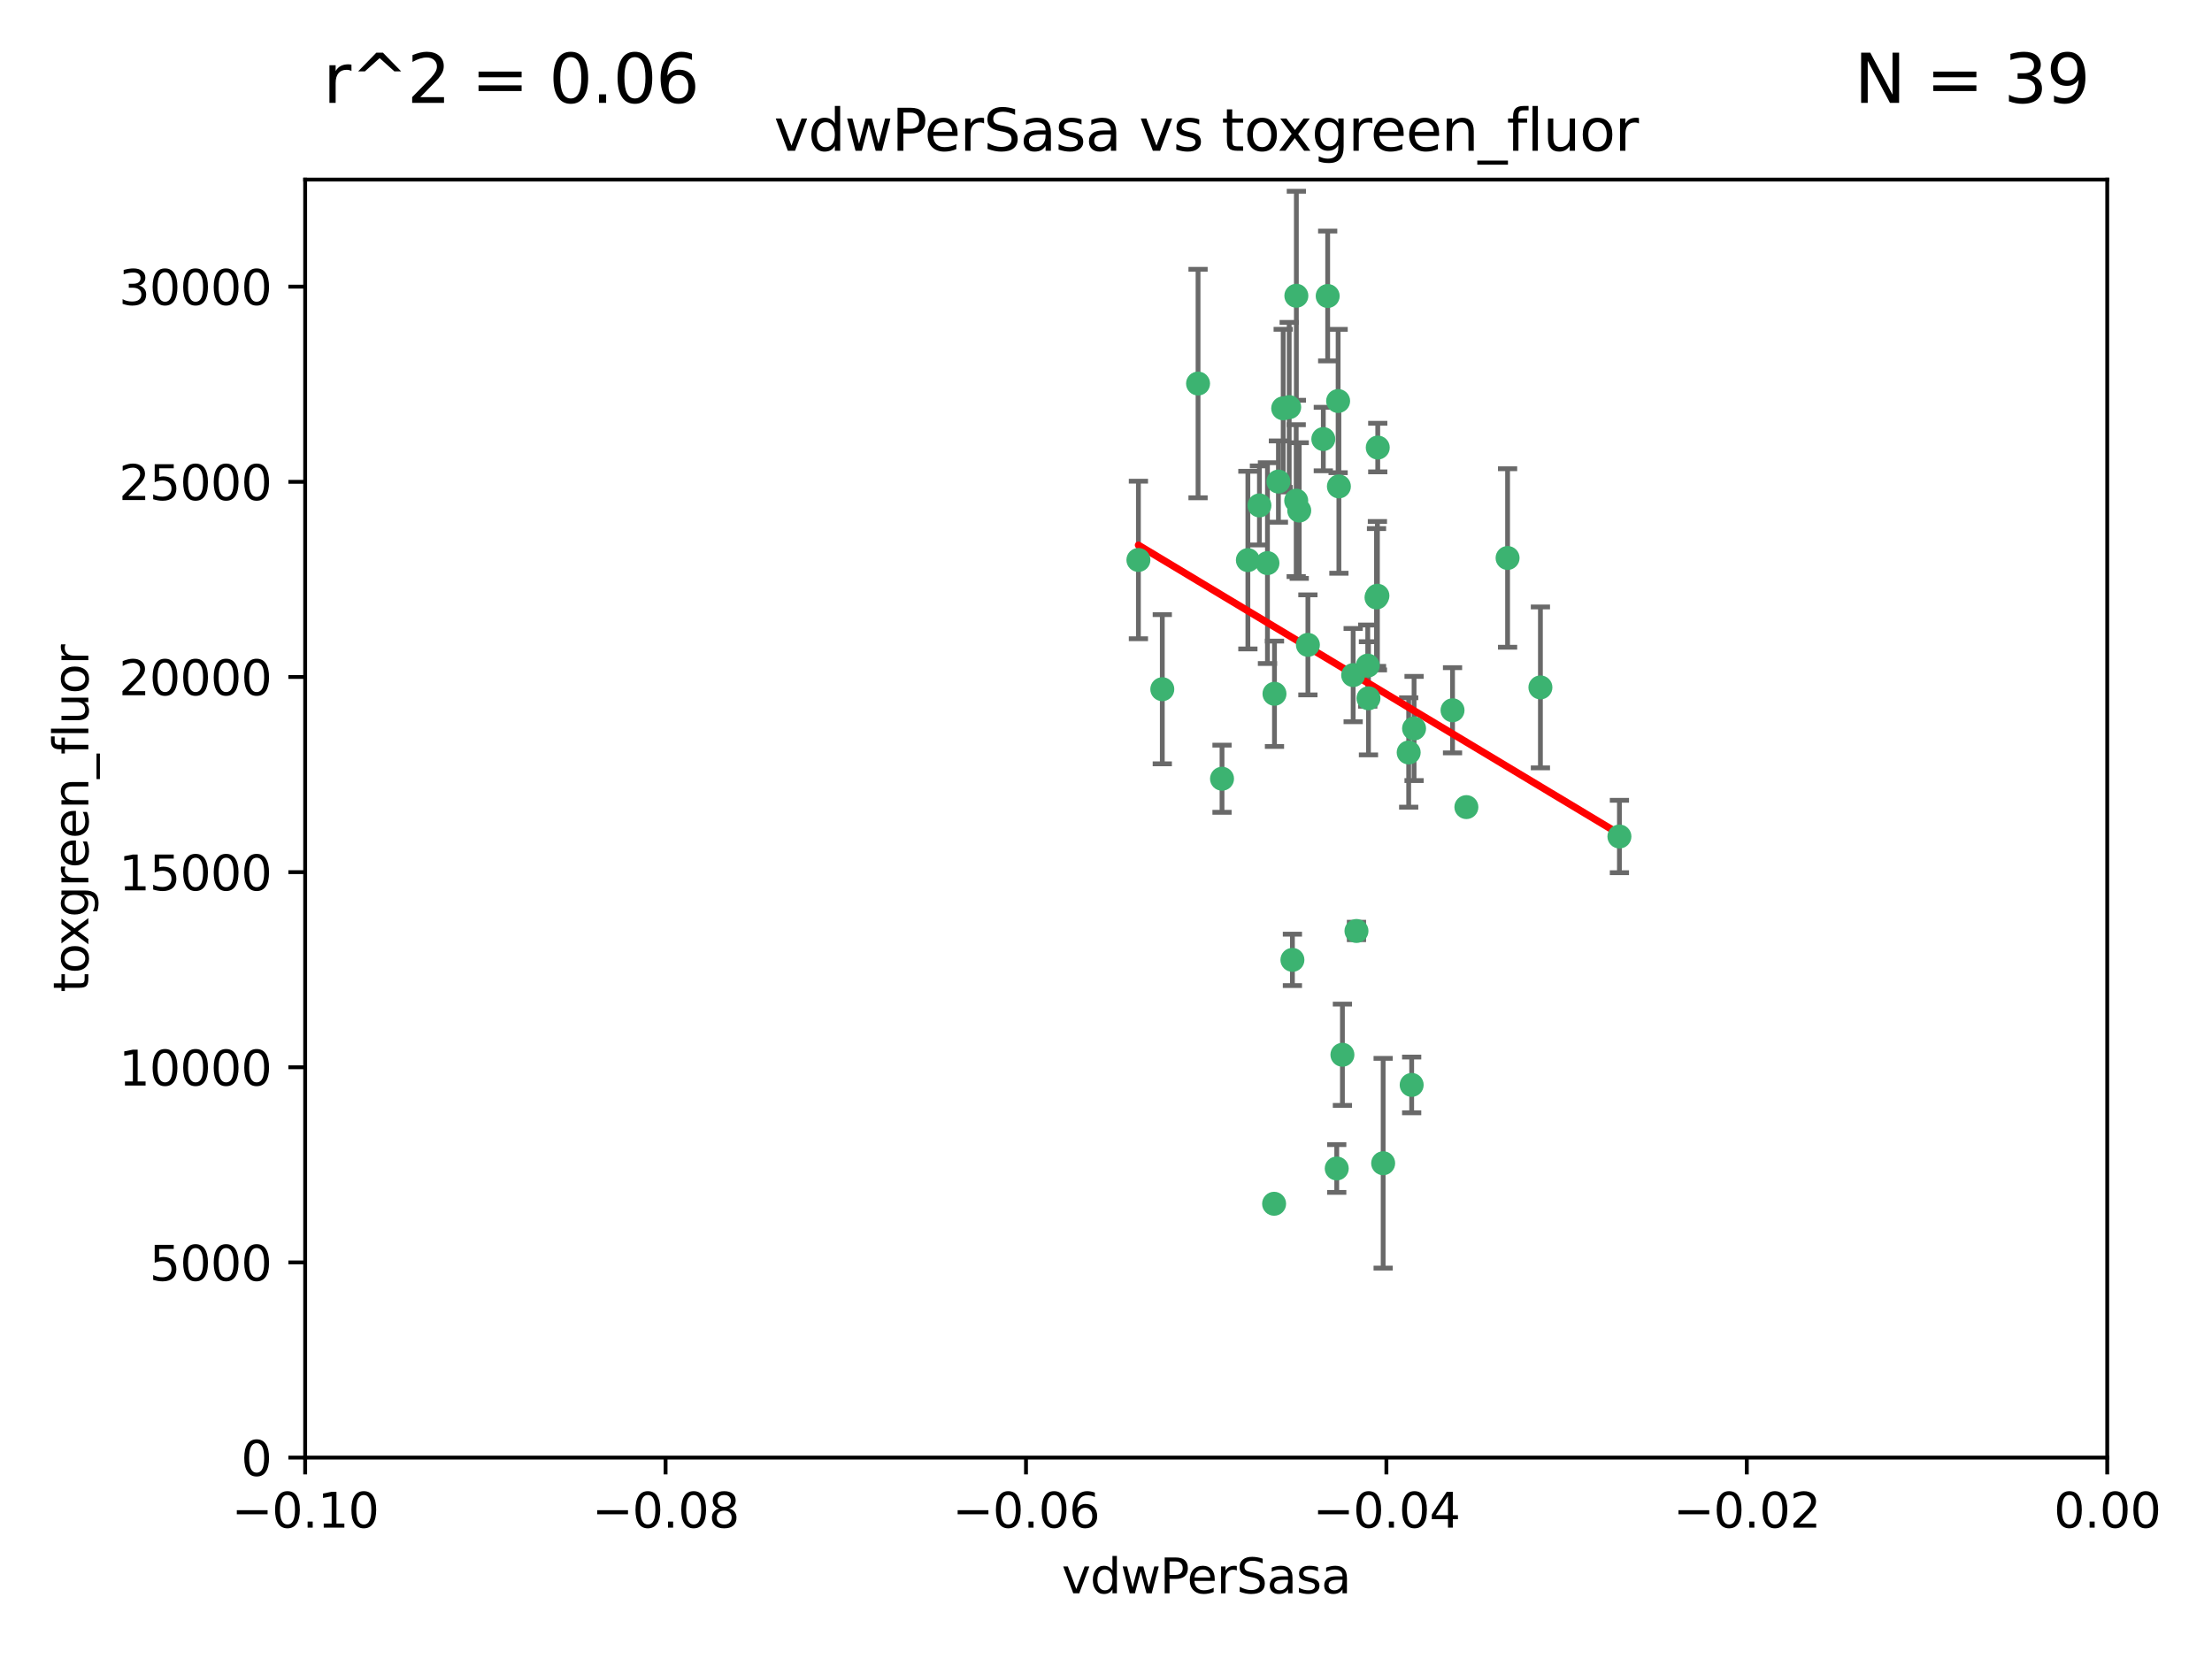 <?xml version="1.0" encoding="utf-8" standalone="no"?>
<!DOCTYPE svg PUBLIC "-//W3C//DTD SVG 1.1//EN"
  "http://www.w3.org/Graphics/SVG/1.1/DTD/svg11.dtd">
<svg xmlns:xlink="http://www.w3.org/1999/xlink" width="460.8pt" height="345.6pt" viewBox="0 0 460.8 345.6" xmlns="http://www.w3.org/2000/svg" version="1.1">
 <defs>
  <style type="text/css">*{stroke-linejoin: round; stroke-linecap: butt}</style>
 </defs>
 <g id="figure_1">
  <g id="patch_1">
   <path d="M 0 345.6 
L 460.8 345.6 
L 460.8 0 
L 0 0 
z
" style="fill: #ffffff"/>
  </g>
  <g id="axes_1">
   <g id="patch_2">
    <path d="M 63.571 303.64 
L 438.975 303.64 
L 438.975 37.411 
L 63.571 37.411 
z
" style="fill: #ffffff"/>
   </g>
   <g id="PathCollection_1">
    <defs>
     <path id="m73b6fcb8bd" d="M 0 1.118 
C 0.297 1.118 0.581 1 0.791 0.791 
C 1 0.581 1.118 0.297 1.118 0 
C 1.118 -0.297 1 -0.581 0.791 -0.791 
C 0.581 -1 0.297 -1.118 0 -1.118 
C -0.297 -1.118 -0.581 -1 -0.791 -0.791 
C -1 -0.581 -1.118 -0.297 -1.118 0 
C -1.118 0.297 -1 0.581 -0.791 0.791 
C -0.581 1 -0.297 1.118 0 1.118 
z
" style="stroke: #3cb371"/>
    </defs>
    <g clip-path="url(#p36e26051fa)">
     <use xlink:href="#m73b6fcb8bd" x="266.318" y="100.319" style="fill: #3cb371; stroke: #3cb371"/>
     <use xlink:href="#m73b6fcb8bd" x="270.055" y="61.614" style="fill: #3cb371; stroke: #3cb371"/>
     <use xlink:href="#m73b6fcb8bd" x="286.941" y="124.1" style="fill: #3cb371; stroke: #3cb371"/>
     <use xlink:href="#m73b6fcb8bd" x="270.654" y="106.358" style="fill: #3cb371; stroke: #3cb371"/>
     <use xlink:href="#m73b6fcb8bd" x="249.576" y="79.9" style="fill: #3cb371; stroke: #3cb371"/>
     <use xlink:href="#m73b6fcb8bd" x="267.313" y="85.062" style="fill: #3cb371; stroke: #3cb371"/>
     <use xlink:href="#m73b6fcb8bd" x="281.888" y="140.634" style="fill: #3cb371; stroke: #3cb371"/>
     <use xlink:href="#m73b6fcb8bd" x="264.035" y="117.306" style="fill: #3cb371; stroke: #3cb371"/>
     <use xlink:href="#m73b6fcb8bd" x="262.362" y="105.288" style="fill: #3cb371; stroke: #3cb371"/>
     <use xlink:href="#m73b6fcb8bd" x="278.917" y="101.33" style="fill: #3cb371; stroke: #3cb371"/>
     <use xlink:href="#m73b6fcb8bd" x="242.128" y="143.574" style="fill: #3cb371; stroke: #3cb371"/>
     <use xlink:href="#m73b6fcb8bd" x="268.562" y="84.817" style="fill: #3cb371; stroke: #3cb371"/>
     <use xlink:href="#m73b6fcb8bd" x="259.956" y="116.682" style="fill: #3cb371; stroke: #3cb371"/>
     <use xlink:href="#m73b6fcb8bd" x="275.671" y="91.463" style="fill: #3cb371; stroke: #3cb371"/>
     <use xlink:href="#m73b6fcb8bd" x="278.755" y="83.54" style="fill: #3cb371; stroke: #3cb371"/>
     <use xlink:href="#m73b6fcb8bd" x="302.589" y="147.962" style="fill: #3cb371; stroke: #3cb371"/>
     <use xlink:href="#m73b6fcb8bd" x="288.137" y="242.324" style="fill: #3cb371; stroke: #3cb371"/>
     <use xlink:href="#m73b6fcb8bd" x="287.011" y="93.237" style="fill: #3cb371; stroke: #3cb371"/>
     <use xlink:href="#m73b6fcb8bd" x="237.152" y="116.65" style="fill: #3cb371; stroke: #3cb371"/>
     <use xlink:href="#m73b6fcb8bd" x="276.581" y="61.664" style="fill: #3cb371; stroke: #3cb371"/>
     <use xlink:href="#m73b6fcb8bd" x="265.497" y="144.527" style="fill: #3cb371; stroke: #3cb371"/>
     <use xlink:href="#m73b6fcb8bd" x="269.235" y="199.958" style="fill: #3cb371; stroke: #3cb371"/>
     <use xlink:href="#m73b6fcb8bd" x="272.46" y="134.337" style="fill: #3cb371; stroke: #3cb371"/>
     <use xlink:href="#m73b6fcb8bd" x="270.023" y="104.293" style="fill: #3cb371; stroke: #3cb371"/>
     <use xlink:href="#m73b6fcb8bd" x="293.454" y="156.754" style="fill: #3cb371; stroke: #3cb371"/>
     <use xlink:href="#m73b6fcb8bd" x="284.928" y="138.657" style="fill: #3cb371; stroke: #3cb371"/>
     <use xlink:href="#m73b6fcb8bd" x="286.752" y="124.464" style="fill: #3cb371; stroke: #3cb371"/>
     <use xlink:href="#m73b6fcb8bd" x="265.419" y="250.767" style="fill: #3cb371; stroke: #3cb371"/>
     <use xlink:href="#m73b6fcb8bd" x="337.354" y="174.261" style="fill: #3cb371; stroke: #3cb371"/>
     <use xlink:href="#m73b6fcb8bd" x="254.569" y="162.223" style="fill: #3cb371; stroke: #3cb371"/>
     <use xlink:href="#m73b6fcb8bd" x="294.077" y="226.007" style="fill: #3cb371; stroke: #3cb371"/>
     <use xlink:href="#m73b6fcb8bd" x="282.577" y="193.94" style="fill: #3cb371; stroke: #3cb371"/>
     <use xlink:href="#m73b6fcb8bd" x="285.076" y="145.468" style="fill: #3cb371; stroke: #3cb371"/>
     <use xlink:href="#m73b6fcb8bd" x="305.473" y="168.134" style="fill: #3cb371; stroke: #3cb371"/>
     <use xlink:href="#m73b6fcb8bd" x="279.65" y="219.726" style="fill: #3cb371; stroke: #3cb371"/>
     <use xlink:href="#m73b6fcb8bd" x="320.897" y="143.2" style="fill: #3cb371; stroke: #3cb371"/>
     <use xlink:href="#m73b6fcb8bd" x="314.057" y="116.24" style="fill: #3cb371; stroke: #3cb371"/>
     <use xlink:href="#m73b6fcb8bd" x="278.467" y="243.416" style="fill: #3cb371; stroke: #3cb371"/>
     <use xlink:href="#m73b6fcb8bd" x="294.577" y="151.755" style="fill: #3cb371; stroke: #3cb371"/>
    </g>
   </g>
   <g id="matplotlib.axis_1">
    <g id="xtick_1">
     <g id="line2d_1">
      <defs>
       <path id="m05fafec2c6" d="M 0 0 
L 0 3.5 
" style="stroke: #000000; stroke-width: 0.8"/>
      </defs>
      <g>
       <use xlink:href="#m05fafec2c6" x="63.571" y="303.64" style="stroke: #000000; stroke-width: 0.8"/>
      </g>
     </g>
     <g id="text_1">
      <!-- −0.10 -->
      <g transform="translate(48.249 318.238)scale(0.1 -0.1)">
       <defs>
        <path id="DejaVuSans-2212" d="M 678 2272 
L 4684 2272 
L 4684 1741 
L 678 1741 
L 678 2272 
z
" transform="scale(0.016)"/>
        <path id="DejaVuSans-30" d="M 2034 4250 
Q 1547 4250 1301 3770 
Q 1056 3291 1056 2328 
Q 1056 1369 1301 889 
Q 1547 409 2034 409 
Q 2525 409 2770 889 
Q 3016 1369 3016 2328 
Q 3016 3291 2770 3770 
Q 2525 4250 2034 4250 
z
M 2034 4750 
Q 2819 4750 3233 4129 
Q 3647 3509 3647 2328 
Q 3647 1150 3233 529 
Q 2819 -91 2034 -91 
Q 1250 -91 836 529 
Q 422 1150 422 2328 
Q 422 3509 836 4129 
Q 1250 4750 2034 4750 
z
" transform="scale(0.016)"/>
        <path id="DejaVuSans-2e" d="M 684 794 
L 1344 794 
L 1344 0 
L 684 0 
L 684 794 
z
" transform="scale(0.016)"/>
        <path id="DejaVuSans-31" d="M 794 531 
L 1825 531 
L 1825 4091 
L 703 3866 
L 703 4441 
L 1819 4666 
L 2450 4666 
L 2450 531 
L 3481 531 
L 3481 0 
L 794 0 
L 794 531 
z
" transform="scale(0.016)"/>
       </defs>
       <use xlink:href="#DejaVuSans-2212"/>
       <use xlink:href="#DejaVuSans-30" x="83.789"/>
       <use xlink:href="#DejaVuSans-2e" x="147.412"/>
       <use xlink:href="#DejaVuSans-31" x="179.199"/>
       <use xlink:href="#DejaVuSans-30" x="242.822"/>
      </g>
     </g>
    </g>
    <g id="xtick_2">
     <g id="line2d_2">
      <g>
       <use xlink:href="#m05fafec2c6" x="138.652" y="303.64" style="stroke: #000000; stroke-width: 0.8"/>
      </g>
     </g>
     <g id="text_2">
      <!-- −0.08 -->
      <g transform="translate(123.329 318.238)scale(0.1 -0.1)">
       <defs>
        <path id="DejaVuSans-38" d="M 2034 2216 
Q 1584 2216 1326 1975 
Q 1069 1734 1069 1313 
Q 1069 891 1326 650 
Q 1584 409 2034 409 
Q 2484 409 2743 651 
Q 3003 894 3003 1313 
Q 3003 1734 2745 1975 
Q 2488 2216 2034 2216 
z
M 1403 2484 
Q 997 2584 770 2862 
Q 544 3141 544 3541 
Q 544 4100 942 4425 
Q 1341 4750 2034 4750 
Q 2731 4750 3128 4425 
Q 3525 4100 3525 3541 
Q 3525 3141 3298 2862 
Q 3072 2584 2669 2484 
Q 3125 2378 3379 2068 
Q 3634 1759 3634 1313 
Q 3634 634 3220 271 
Q 2806 -91 2034 -91 
Q 1263 -91 848 271 
Q 434 634 434 1313 
Q 434 1759 690 2068 
Q 947 2378 1403 2484 
z
M 1172 3481 
Q 1172 3119 1398 2916 
Q 1625 2713 2034 2713 
Q 2441 2713 2670 2916 
Q 2900 3119 2900 3481 
Q 2900 3844 2670 4047 
Q 2441 4250 2034 4250 
Q 1625 4250 1398 4047 
Q 1172 3844 1172 3481 
z
" transform="scale(0.016)"/>
       </defs>
       <use xlink:href="#DejaVuSans-2212"/>
       <use xlink:href="#DejaVuSans-30" x="83.789"/>
       <use xlink:href="#DejaVuSans-2e" x="147.412"/>
       <use xlink:href="#DejaVuSans-30" x="179.199"/>
       <use xlink:href="#DejaVuSans-38" x="242.822"/>
      </g>
     </g>
    </g>
    <g id="xtick_3">
     <g id="line2d_3">
      <g>
       <use xlink:href="#m05fafec2c6" x="213.733" y="303.64" style="stroke: #000000; stroke-width: 0.8"/>
      </g>
     </g>
     <g id="text_3">
      <!-- −0.06 -->
      <g transform="translate(198.41 318.238)scale(0.1 -0.1)">
       <defs>
        <path id="DejaVuSans-36" d="M 2113 2584 
Q 1688 2584 1439 2293 
Q 1191 2003 1191 1497 
Q 1191 994 1439 701 
Q 1688 409 2113 409 
Q 2538 409 2786 701 
Q 3034 994 3034 1497 
Q 3034 2003 2786 2293 
Q 2538 2584 2113 2584 
z
M 3366 4563 
L 3366 3988 
Q 3128 4100 2886 4159 
Q 2644 4219 2406 4219 
Q 1781 4219 1451 3797 
Q 1122 3375 1075 2522 
Q 1259 2794 1537 2939 
Q 1816 3084 2150 3084 
Q 2853 3084 3261 2657 
Q 3669 2231 3669 1497 
Q 3669 778 3244 343 
Q 2819 -91 2113 -91 
Q 1303 -91 875 529 
Q 447 1150 447 2328 
Q 447 3434 972 4092 
Q 1497 4750 2381 4750 
Q 2619 4750 2861 4703 
Q 3103 4656 3366 4563 
z
" transform="scale(0.016)"/>
       </defs>
       <use xlink:href="#DejaVuSans-2212"/>
       <use xlink:href="#DejaVuSans-30" x="83.789"/>
       <use xlink:href="#DejaVuSans-2e" x="147.412"/>
       <use xlink:href="#DejaVuSans-30" x="179.199"/>
       <use xlink:href="#DejaVuSans-36" x="242.822"/>
      </g>
     </g>
    </g>
    <g id="xtick_4">
     <g id="line2d_4">
      <g>
       <use xlink:href="#m05fafec2c6" x="288.813" y="303.64" style="stroke: #000000; stroke-width: 0.8"/>
      </g>
     </g>
     <g id="text_4">
      <!-- −0.04 -->
      <g transform="translate(273.491 318.238)scale(0.1 -0.1)">
       <defs>
        <path id="DejaVuSans-34" d="M 2419 4116 
L 825 1625 
L 2419 1625 
L 2419 4116 
z
M 2253 4666 
L 3047 4666 
L 3047 1625 
L 3713 1625 
L 3713 1100 
L 3047 1100 
L 3047 0 
L 2419 0 
L 2419 1100 
L 313 1100 
L 313 1709 
L 2253 4666 
z
" transform="scale(0.016)"/>
       </defs>
       <use xlink:href="#DejaVuSans-2212"/>
       <use xlink:href="#DejaVuSans-30" x="83.789"/>
       <use xlink:href="#DejaVuSans-2e" x="147.412"/>
       <use xlink:href="#DejaVuSans-30" x="179.199"/>
       <use xlink:href="#DejaVuSans-34" x="242.822"/>
      </g>
     </g>
    </g>
    <g id="xtick_5">
     <g id="line2d_5">
      <g>
       <use xlink:href="#m05fafec2c6" x="363.894" y="303.64" style="stroke: #000000; stroke-width: 0.8"/>
      </g>
     </g>
     <g id="text_5">
      <!-- −0.02 -->
      <g transform="translate(348.572 318.238)scale(0.1 -0.1)">
       <defs>
        <path id="DejaVuSans-32" d="M 1228 531 
L 3431 531 
L 3431 0 
L 469 0 
L 469 531 
Q 828 903 1448 1529 
Q 2069 2156 2228 2338 
Q 2531 2678 2651 2914 
Q 2772 3150 2772 3378 
Q 2772 3750 2511 3984 
Q 2250 4219 1831 4219 
Q 1534 4219 1204 4116 
Q 875 4013 500 3803 
L 500 4441 
Q 881 4594 1212 4672 
Q 1544 4750 1819 4750 
Q 2544 4750 2975 4387 
Q 3406 4025 3406 3419 
Q 3406 3131 3298 2873 
Q 3191 2616 2906 2266 
Q 2828 2175 2409 1742 
Q 1991 1309 1228 531 
z
" transform="scale(0.016)"/>
       </defs>
       <use xlink:href="#DejaVuSans-2212"/>
       <use xlink:href="#DejaVuSans-30" x="83.789"/>
       <use xlink:href="#DejaVuSans-2e" x="147.412"/>
       <use xlink:href="#DejaVuSans-30" x="179.199"/>
       <use xlink:href="#DejaVuSans-32" x="242.822"/>
      </g>
     </g>
    </g>
    <g id="xtick_6">
     <g id="line2d_6">
      <g>
       <use xlink:href="#m05fafec2c6" x="438.975" y="303.64" style="stroke: #000000; stroke-width: 0.8"/>
      </g>
     </g>
     <g id="text_6">
      <!-- 0.00 -->
      <g transform="translate(427.842 318.238)scale(0.1 -0.1)">
       <use xlink:href="#DejaVuSans-30"/>
       <use xlink:href="#DejaVuSans-2e" x="63.623"/>
       <use xlink:href="#DejaVuSans-30" x="95.41"/>
       <use xlink:href="#DejaVuSans-30" x="159.033"/>
      </g>
     </g>
    </g>
    <g id="text_7">
     <!-- vdwPerSasa -->
     <g transform="translate(221.178 331.917)scale(0.1 -0.1)">
      <defs>
       <path id="DejaVuSans-76" d="M 191 3500 
L 800 3500 
L 1894 563 
L 2988 3500 
L 3597 3500 
L 2284 0 
L 1503 0 
L 191 3500 
z
" transform="scale(0.016)"/>
       <path id="DejaVuSans-64" d="M 2906 2969 
L 2906 4863 
L 3481 4863 
L 3481 0 
L 2906 0 
L 2906 525 
Q 2725 213 2448 61 
Q 2172 -91 1784 -91 
Q 1150 -91 751 415 
Q 353 922 353 1747 
Q 353 2572 751 3078 
Q 1150 3584 1784 3584 
Q 2172 3584 2448 3432 
Q 2725 3281 2906 2969 
z
M 947 1747 
Q 947 1113 1208 752 
Q 1469 391 1925 391 
Q 2381 391 2643 752 
Q 2906 1113 2906 1747 
Q 2906 2381 2643 2742 
Q 2381 3103 1925 3103 
Q 1469 3103 1208 2742 
Q 947 2381 947 1747 
z
" transform="scale(0.016)"/>
       <path id="DejaVuSans-77" d="M 269 3500 
L 844 3500 
L 1563 769 
L 2278 3500 
L 2956 3500 
L 3675 769 
L 4391 3500 
L 4966 3500 
L 4050 0 
L 3372 0 
L 2619 2869 
L 1863 0 
L 1184 0 
L 269 3500 
z
" transform="scale(0.016)"/>
       <path id="DejaVuSans-50" d="M 1259 4147 
L 1259 2394 
L 2053 2394 
Q 2494 2394 2734 2622 
Q 2975 2850 2975 3272 
Q 2975 3691 2734 3919 
Q 2494 4147 2053 4147 
L 1259 4147 
z
M 628 4666 
L 2053 4666 
Q 2838 4666 3239 4311 
Q 3641 3956 3641 3272 
Q 3641 2581 3239 2228 
Q 2838 1875 2053 1875 
L 1259 1875 
L 1259 0 
L 628 0 
L 628 4666 
z
" transform="scale(0.016)"/>
       <path id="DejaVuSans-65" d="M 3597 1894 
L 3597 1613 
L 953 1613 
Q 991 1019 1311 708 
Q 1631 397 2203 397 
Q 2534 397 2845 478 
Q 3156 559 3463 722 
L 3463 178 
Q 3153 47 2828 -22 
Q 2503 -91 2169 -91 
Q 1331 -91 842 396 
Q 353 884 353 1716 
Q 353 2575 817 3079 
Q 1281 3584 2069 3584 
Q 2775 3584 3186 3129 
Q 3597 2675 3597 1894 
z
M 3022 2063 
Q 3016 2534 2758 2815 
Q 2500 3097 2075 3097 
Q 1594 3097 1305 2825 
Q 1016 2553 972 2059 
L 3022 2063 
z
" transform="scale(0.016)"/>
       <path id="DejaVuSans-72" d="M 2631 2963 
Q 2534 3019 2420 3045 
Q 2306 3072 2169 3072 
Q 1681 3072 1420 2755 
Q 1159 2438 1159 1844 
L 1159 0 
L 581 0 
L 581 3500 
L 1159 3500 
L 1159 2956 
Q 1341 3275 1631 3429 
Q 1922 3584 2338 3584 
Q 2397 3584 2469 3576 
Q 2541 3569 2628 3553 
L 2631 2963 
z
" transform="scale(0.016)"/>
       <path id="DejaVuSans-53" d="M 3425 4513 
L 3425 3897 
Q 3066 4069 2747 4153 
Q 2428 4238 2131 4238 
Q 1616 4238 1336 4038 
Q 1056 3838 1056 3469 
Q 1056 3159 1242 3001 
Q 1428 2844 1947 2747 
L 2328 2669 
Q 3034 2534 3370 2195 
Q 3706 1856 3706 1288 
Q 3706 609 3251 259 
Q 2797 -91 1919 -91 
Q 1588 -91 1214 -16 
Q 841 59 441 206 
L 441 856 
Q 825 641 1194 531 
Q 1563 422 1919 422 
Q 2459 422 2753 634 
Q 3047 847 3047 1241 
Q 3047 1584 2836 1778 
Q 2625 1972 2144 2069 
L 1759 2144 
Q 1053 2284 737 2584 
Q 422 2884 422 3419 
Q 422 4038 858 4394 
Q 1294 4750 2059 4750 
Q 2388 4750 2728 4690 
Q 3069 4631 3425 4513 
z
" transform="scale(0.016)"/>
       <path id="DejaVuSans-61" d="M 2194 1759 
Q 1497 1759 1228 1600 
Q 959 1441 959 1056 
Q 959 750 1161 570 
Q 1363 391 1709 391 
Q 2188 391 2477 730 
Q 2766 1069 2766 1631 
L 2766 1759 
L 2194 1759 
z
M 3341 1997 
L 3341 0 
L 2766 0 
L 2766 531 
Q 2569 213 2275 61 
Q 1981 -91 1556 -91 
Q 1019 -91 701 211 
Q 384 513 384 1019 
Q 384 1609 779 1909 
Q 1175 2209 1959 2209 
L 2766 2209 
L 2766 2266 
Q 2766 2663 2505 2880 
Q 2244 3097 1772 3097 
Q 1472 3097 1187 3025 
Q 903 2953 641 2809 
L 641 3341 
Q 956 3463 1253 3523 
Q 1550 3584 1831 3584 
Q 2591 3584 2966 3190 
Q 3341 2797 3341 1997 
z
" transform="scale(0.016)"/>
       <path id="DejaVuSans-73" d="M 2834 3397 
L 2834 2853 
Q 2591 2978 2328 3040 
Q 2066 3103 1784 3103 
Q 1356 3103 1142 2972 
Q 928 2841 928 2578 
Q 928 2378 1081 2264 
Q 1234 2150 1697 2047 
L 1894 2003 
Q 2506 1872 2764 1633 
Q 3022 1394 3022 966 
Q 3022 478 2636 193 
Q 2250 -91 1575 -91 
Q 1294 -91 989 -36 
Q 684 19 347 128 
L 347 722 
Q 666 556 975 473 
Q 1284 391 1588 391 
Q 1994 391 2212 530 
Q 2431 669 2431 922 
Q 2431 1156 2273 1281 
Q 2116 1406 1581 1522 
L 1381 1569 
Q 847 1681 609 1914 
Q 372 2147 372 2553 
Q 372 3047 722 3315 
Q 1072 3584 1716 3584 
Q 2034 3584 2315 3537 
Q 2597 3491 2834 3397 
z
" transform="scale(0.016)"/>
      </defs>
      <use xlink:href="#DejaVuSans-76"/>
      <use xlink:href="#DejaVuSans-64" x="59.18"/>
      <use xlink:href="#DejaVuSans-77" x="122.656"/>
      <use xlink:href="#DejaVuSans-50" x="204.443"/>
      <use xlink:href="#DejaVuSans-65" x="261.121"/>
      <use xlink:href="#DejaVuSans-72" x="322.645"/>
      <use xlink:href="#DejaVuSans-53" x="363.758"/>
      <use xlink:href="#DejaVuSans-61" x="427.234"/>
      <use xlink:href="#DejaVuSans-73" x="488.514"/>
      <use xlink:href="#DejaVuSans-61" x="540.613"/>
     </g>
    </g>
   </g>
   <g id="matplotlib.axis_2">
    <g id="ytick_1">
     <g id="line2d_7">
      <defs>
       <path id="mc8f6d56c77" d="M 0 0 
L -3.5 0 
" style="stroke: #000000; stroke-width: 0.8"/>
      </defs>
      <g>
       <use xlink:href="#mc8f6d56c77" x="63.571" y="303.64" style="stroke: #000000; stroke-width: 0.8"/>
      </g>
     </g>
     <g id="text_8">
      <!-- 0 -->
      <g transform="translate(50.209 307.439)scale(0.1 -0.1)">
       <use xlink:href="#DejaVuSans-30"/>
      </g>
     </g>
    </g>
    <g id="ytick_2">
     <g id="line2d_8">
      <g>
       <use xlink:href="#mc8f6d56c77" x="63.571" y="262.986" style="stroke: #000000; stroke-width: 0.8"/>
      </g>
     </g>
     <g id="text_9">
      <!-- 5000 -->
      <g transform="translate(31.121 266.786)scale(0.1 -0.1)">
       <defs>
        <path id="DejaVuSans-35" d="M 691 4666 
L 3169 4666 
L 3169 4134 
L 1269 4134 
L 1269 2991 
Q 1406 3038 1543 3061 
Q 1681 3084 1819 3084 
Q 2600 3084 3056 2656 
Q 3513 2228 3513 1497 
Q 3513 744 3044 326 
Q 2575 -91 1722 -91 
Q 1428 -91 1123 -41 
Q 819 9 494 109 
L 494 744 
Q 775 591 1075 516 
Q 1375 441 1709 441 
Q 2250 441 2565 725 
Q 2881 1009 2881 1497 
Q 2881 1984 2565 2268 
Q 2250 2553 1709 2553 
Q 1456 2553 1204 2497 
Q 953 2441 691 2322 
L 691 4666 
z
" transform="scale(0.016)"/>
       </defs>
       <use xlink:href="#DejaVuSans-35"/>
       <use xlink:href="#DejaVuSans-30" x="63.623"/>
       <use xlink:href="#DejaVuSans-30" x="127.246"/>
       <use xlink:href="#DejaVuSans-30" x="190.869"/>
      </g>
     </g>
    </g>
    <g id="ytick_3">
     <g id="line2d_9">
      <g>
       <use xlink:href="#mc8f6d56c77" x="63.571" y="222.333" style="stroke: #000000; stroke-width: 0.8"/>
      </g>
     </g>
     <g id="text_10">
      <!-- 10000 -->
      <g transform="translate(24.759 226.132)scale(0.1 -0.1)">
       <use xlink:href="#DejaVuSans-31"/>
       <use xlink:href="#DejaVuSans-30" x="63.623"/>
       <use xlink:href="#DejaVuSans-30" x="127.246"/>
       <use xlink:href="#DejaVuSans-30" x="190.869"/>
       <use xlink:href="#DejaVuSans-30" x="254.492"/>
      </g>
     </g>
    </g>
    <g id="ytick_4">
     <g id="line2d_10">
      <g>
       <use xlink:href="#mc8f6d56c77" x="63.571" y="181.679" style="stroke: #000000; stroke-width: 0.8"/>
      </g>
     </g>
     <g id="text_11">
      <!-- 15000 -->
      <g transform="translate(24.759 185.478)scale(0.1 -0.1)">
       <use xlink:href="#DejaVuSans-31"/>
       <use xlink:href="#DejaVuSans-35" x="63.623"/>
       <use xlink:href="#DejaVuSans-30" x="127.246"/>
       <use xlink:href="#DejaVuSans-30" x="190.869"/>
       <use xlink:href="#DejaVuSans-30" x="254.492"/>
      </g>
     </g>
    </g>
    <g id="ytick_5">
     <g id="line2d_11">
      <g>
       <use xlink:href="#mc8f6d56c77" x="63.571" y="141.026" style="stroke: #000000; stroke-width: 0.8"/>
      </g>
     </g>
     <g id="text_12">
      <!-- 20000 -->
      <g transform="translate(24.759 144.825)scale(0.1 -0.1)">
       <use xlink:href="#DejaVuSans-32"/>
       <use xlink:href="#DejaVuSans-30" x="63.623"/>
       <use xlink:href="#DejaVuSans-30" x="127.246"/>
       <use xlink:href="#DejaVuSans-30" x="190.869"/>
       <use xlink:href="#DejaVuSans-30" x="254.492"/>
      </g>
     </g>
    </g>
    <g id="ytick_6">
     <g id="line2d_12">
      <g>
       <use xlink:href="#mc8f6d56c77" x="63.571" y="100.372" style="stroke: #000000; stroke-width: 0.8"/>
      </g>
     </g>
     <g id="text_13">
      <!-- 25000 -->
      <g transform="translate(24.759 104.171)scale(0.1 -0.1)">
       <use xlink:href="#DejaVuSans-32"/>
       <use xlink:href="#DejaVuSans-35" x="63.623"/>
       <use xlink:href="#DejaVuSans-30" x="127.246"/>
       <use xlink:href="#DejaVuSans-30" x="190.869"/>
       <use xlink:href="#DejaVuSans-30" x="254.492"/>
      </g>
     </g>
    </g>
    <g id="ytick_7">
     <g id="line2d_13">
      <g>
       <use xlink:href="#mc8f6d56c77" x="63.571" y="59.718" style="stroke: #000000; stroke-width: 0.8"/>
      </g>
     </g>
     <g id="text_14">
      <!-- 30000 -->
      <g transform="translate(24.759 63.518)scale(0.1 -0.1)">
       <defs>
        <path id="DejaVuSans-33" d="M 2597 2516 
Q 3050 2419 3304 2112 
Q 3559 1806 3559 1356 
Q 3559 666 3084 287 
Q 2609 -91 1734 -91 
Q 1441 -91 1130 -33 
Q 819 25 488 141 
L 488 750 
Q 750 597 1062 519 
Q 1375 441 1716 441 
Q 2309 441 2620 675 
Q 2931 909 2931 1356 
Q 2931 1769 2642 2001 
Q 2353 2234 1838 2234 
L 1294 2234 
L 1294 2753 
L 1863 2753 
Q 2328 2753 2575 2939 
Q 2822 3125 2822 3475 
Q 2822 3834 2567 4026 
Q 2313 4219 1838 4219 
Q 1578 4219 1281 4162 
Q 984 4106 628 3988 
L 628 4550 
Q 988 4650 1302 4700 
Q 1616 4750 1894 4750 
Q 2613 4750 3031 4423 
Q 3450 4097 3450 3541 
Q 3450 3153 3228 2886 
Q 3006 2619 2597 2516 
z
" transform="scale(0.016)"/>
       </defs>
       <use xlink:href="#DejaVuSans-33"/>
       <use xlink:href="#DejaVuSans-30" x="63.623"/>
       <use xlink:href="#DejaVuSans-30" x="127.246"/>
       <use xlink:href="#DejaVuSans-30" x="190.869"/>
       <use xlink:href="#DejaVuSans-30" x="254.492"/>
      </g>
     </g>
    </g>
    <g id="text_15">
     <!-- toxgreen_fluor -->
     <g transform="translate(18.401 206.72)rotate(-90)scale(0.1 -0.1)">
      <defs>
       <path id="DejaVuSans-74" d="M 1172 4494 
L 1172 3500 
L 2356 3500 
L 2356 3053 
L 1172 3053 
L 1172 1153 
Q 1172 725 1289 603 
Q 1406 481 1766 481 
L 2356 481 
L 2356 0 
L 1766 0 
Q 1100 0 847 248 
Q 594 497 594 1153 
L 594 3053 
L 172 3053 
L 172 3500 
L 594 3500 
L 594 4494 
L 1172 4494 
z
" transform="scale(0.016)"/>
       <path id="DejaVuSans-6f" d="M 1959 3097 
Q 1497 3097 1228 2736 
Q 959 2375 959 1747 
Q 959 1119 1226 758 
Q 1494 397 1959 397 
Q 2419 397 2687 759 
Q 2956 1122 2956 1747 
Q 2956 2369 2687 2733 
Q 2419 3097 1959 3097 
z
M 1959 3584 
Q 2709 3584 3137 3096 
Q 3566 2609 3566 1747 
Q 3566 888 3137 398 
Q 2709 -91 1959 -91 
Q 1206 -91 779 398 
Q 353 888 353 1747 
Q 353 2609 779 3096 
Q 1206 3584 1959 3584 
z
" transform="scale(0.016)"/>
       <path id="DejaVuSans-78" d="M 3513 3500 
L 2247 1797 
L 3578 0 
L 2900 0 
L 1881 1375 
L 863 0 
L 184 0 
L 1544 1831 
L 300 3500 
L 978 3500 
L 1906 2253 
L 2834 3500 
L 3513 3500 
z
" transform="scale(0.016)"/>
       <path id="DejaVuSans-67" d="M 2906 1791 
Q 2906 2416 2648 2759 
Q 2391 3103 1925 3103 
Q 1463 3103 1205 2759 
Q 947 2416 947 1791 
Q 947 1169 1205 825 
Q 1463 481 1925 481 
Q 2391 481 2648 825 
Q 2906 1169 2906 1791 
z
M 3481 434 
Q 3481 -459 3084 -895 
Q 2688 -1331 1869 -1331 
Q 1566 -1331 1297 -1286 
Q 1028 -1241 775 -1147 
L 775 -588 
Q 1028 -725 1275 -790 
Q 1522 -856 1778 -856 
Q 2344 -856 2625 -561 
Q 2906 -266 2906 331 
L 2906 616 
Q 2728 306 2450 153 
Q 2172 0 1784 0 
Q 1141 0 747 490 
Q 353 981 353 1791 
Q 353 2603 747 3093 
Q 1141 3584 1784 3584 
Q 2172 3584 2450 3431 
Q 2728 3278 2906 2969 
L 2906 3500 
L 3481 3500 
L 3481 434 
z
" transform="scale(0.016)"/>
       <path id="DejaVuSans-6e" d="M 3513 2113 
L 3513 0 
L 2938 0 
L 2938 2094 
Q 2938 2591 2744 2837 
Q 2550 3084 2163 3084 
Q 1697 3084 1428 2787 
Q 1159 2491 1159 1978 
L 1159 0 
L 581 0 
L 581 3500 
L 1159 3500 
L 1159 2956 
Q 1366 3272 1645 3428 
Q 1925 3584 2291 3584 
Q 2894 3584 3203 3211 
Q 3513 2838 3513 2113 
z
" transform="scale(0.016)"/>
       <path id="DejaVuSans-5f" d="M 3263 -1063 
L 3263 -1509 
L -63 -1509 
L -63 -1063 
L 3263 -1063 
z
" transform="scale(0.016)"/>
       <path id="DejaVuSans-66" d="M 2375 4863 
L 2375 4384 
L 1825 4384 
Q 1516 4384 1395 4259 
Q 1275 4134 1275 3809 
L 1275 3500 
L 2222 3500 
L 2222 3053 
L 1275 3053 
L 1275 0 
L 697 0 
L 697 3053 
L 147 3053 
L 147 3500 
L 697 3500 
L 697 3744 
Q 697 4328 969 4595 
Q 1241 4863 1831 4863 
L 2375 4863 
z
" transform="scale(0.016)"/>
       <path id="DejaVuSans-6c" d="M 603 4863 
L 1178 4863 
L 1178 0 
L 603 0 
L 603 4863 
z
" transform="scale(0.016)"/>
       <path id="DejaVuSans-75" d="M 544 1381 
L 544 3500 
L 1119 3500 
L 1119 1403 
Q 1119 906 1312 657 
Q 1506 409 1894 409 
Q 2359 409 2629 706 
Q 2900 1003 2900 1516 
L 2900 3500 
L 3475 3500 
L 3475 0 
L 2900 0 
L 2900 538 
Q 2691 219 2414 64 
Q 2138 -91 1772 -91 
Q 1169 -91 856 284 
Q 544 659 544 1381 
z
M 1991 3584 
L 1991 3584 
z
" transform="scale(0.016)"/>
      </defs>
      <use xlink:href="#DejaVuSans-74"/>
      <use xlink:href="#DejaVuSans-6f" x="39.209"/>
      <use xlink:href="#DejaVuSans-78" x="97.266"/>
      <use xlink:href="#DejaVuSans-67" x="156.445"/>
      <use xlink:href="#DejaVuSans-72" x="219.922"/>
      <use xlink:href="#DejaVuSans-65" x="258.785"/>
      <use xlink:href="#DejaVuSans-65" x="320.309"/>
      <use xlink:href="#DejaVuSans-6e" x="381.832"/>
      <use xlink:href="#DejaVuSans-5f" x="445.211"/>
      <use xlink:href="#DejaVuSans-66" x="495.211"/>
      <use xlink:href="#DejaVuSans-6c" x="530.416"/>
      <use xlink:href="#DejaVuSans-75" x="558.199"/>
      <use xlink:href="#DejaVuSans-6f" x="621.578"/>
      <use xlink:href="#DejaVuSans-72" x="682.76"/>
     </g>
    </g>
   </g>
   <g id="LineCollection_1">
    <path d="M 266.318 108.787 
L 266.318 91.852 
" clip-path="url(#p36e26051fa)" style="fill: none; stroke: #696969"/>
    <path d="M 270.055 83.38 
L 270.055 39.848 
" clip-path="url(#p36e26051fa)" style="fill: none; stroke: #696969"/>
    <path d="M 286.941 139.562 
L 286.941 108.638 
" clip-path="url(#p36e26051fa)" style="fill: none; stroke: #696969"/>
    <path d="M 270.654 120.489 
L 270.654 92.227 
" clip-path="url(#p36e26051fa)" style="fill: none; stroke: #696969"/>
    <path d="M 249.576 103.698 
L 249.576 56.102 
" clip-path="url(#p36e26051fa)" style="fill: none; stroke: #696969"/>
    <path d="M 267.313 101.528 
L 267.313 68.595 
" clip-path="url(#p36e26051fa)" style="fill: none; stroke: #696969"/>
    <path d="M 281.888 150.349 
L 281.888 130.92 
" clip-path="url(#p36e26051fa)" style="fill: none; stroke: #696969"/>
    <path d="M 264.035 138.218 
L 264.035 96.393 
" clip-path="url(#p36e26051fa)" style="fill: none; stroke: #696969"/>
    <path d="M 262.362 113.522 
L 262.362 97.054 
" clip-path="url(#p36e26051fa)" style="fill: none; stroke: #696969"/>
    <path d="M 278.917 119.415 
L 278.917 83.245 
" clip-path="url(#p36e26051fa)" style="fill: none; stroke: #696969"/>
    <path d="M 242.128 159.116 
L 242.128 128.031 
" clip-path="url(#p36e26051fa)" style="fill: none; stroke: #696969"/>
    <path d="M 268.562 102.476 
L 268.562 67.157 
" clip-path="url(#p36e26051fa)" style="fill: none; stroke: #696969"/>
    <path d="M 259.956 135.19 
L 259.956 98.175 
" clip-path="url(#p36e26051fa)" style="fill: none; stroke: #696969"/>
    <path d="M 275.671 98.075 
L 275.671 84.85 
" clip-path="url(#p36e26051fa)" style="fill: none; stroke: #696969"/>
    <path d="M 278.755 98.468 
L 278.755 68.613 
" clip-path="url(#p36e26051fa)" style="fill: none; stroke: #696969"/>
    <path d="M 302.589 156.838 
L 302.589 139.086 
" clip-path="url(#p36e26051fa)" style="fill: none; stroke: #696969"/>
    <path d="M 288.137 264.166 
L 288.137 220.481 
" clip-path="url(#p36e26051fa)" style="fill: none; stroke: #696969"/>
    <path d="M 287.011 98.3 
L 287.011 88.175 
" clip-path="url(#p36e26051fa)" style="fill: none; stroke: #696969"/>
    <path d="M 237.152 133.058 
L 237.152 100.243 
" clip-path="url(#p36e26051fa)" style="fill: none; stroke: #696969"/>
    <path d="M 276.581 75.185 
L 276.581 48.142 
" clip-path="url(#p36e26051fa)" style="fill: none; stroke: #696969"/>
    <path d="M 265.497 155.498 
L 265.497 133.556 
" clip-path="url(#p36e26051fa)" style="fill: none; stroke: #696969"/>
    <path d="M 269.235 205.31 
L 269.235 194.605 
" clip-path="url(#p36e26051fa)" style="fill: none; stroke: #696969"/>
    <path d="M 272.46 144.76 
L 272.46 123.915 
" clip-path="url(#p36e26051fa)" style="fill: none; stroke: #696969"/>
    <path d="M 270.023 120.111 
L 270.023 88.475 
" clip-path="url(#p36e26051fa)" style="fill: none; stroke: #696969"/>
    <path d="M 293.454 168.148 
L 293.454 145.359 
" clip-path="url(#p36e26051fa)" style="fill: none; stroke: #696969"/>
    <path d="M 284.928 147.112 
L 284.928 130.202 
" clip-path="url(#p36e26051fa)" style="fill: none; stroke: #696969"/>
    <path d="M 286.752 138.816 
L 286.752 110.112 
" clip-path="url(#p36e26051fa)" style="fill: none; stroke: #696969"/>
    <path d="M 265.419 251.458 
L 265.419 250.077 
" clip-path="url(#p36e26051fa)" style="fill: none; stroke: #696969"/>
    <path d="M 337.354 181.8 
L 337.354 166.721 
" clip-path="url(#p36e26051fa)" style="fill: none; stroke: #696969"/>
    <path d="M 254.569 169.217 
L 254.569 155.229 
" clip-path="url(#p36e26051fa)" style="fill: none; stroke: #696969"/>
    <path d="M 294.077 231.811 
L 294.077 220.203 
" clip-path="url(#p36e26051fa)" style="fill: none; stroke: #696969"/>
    <path d="M 282.577 195.758 
L 282.577 192.122 
" clip-path="url(#p36e26051fa)" style="fill: none; stroke: #696969"/>
    <path d="M 285.076 157.254 
L 285.076 133.683 
" clip-path="url(#p36e26051fa)" style="fill: none; stroke: #696969"/>
    <path d="M 305.473 168.892 
L 305.473 167.376 
" clip-path="url(#p36e26051fa)" style="fill: none; stroke: #696969"/>
    <path d="M 279.65 230.277 
L 279.65 209.176 
" clip-path="url(#p36e26051fa)" style="fill: none; stroke: #696969"/>
    <path d="M 320.897 159.961 
L 320.897 126.439 
" clip-path="url(#p36e26051fa)" style="fill: none; stroke: #696969"/>
    <path d="M 314.057 134.83 
L 314.057 97.649 
" clip-path="url(#p36e26051fa)" style="fill: none; stroke: #696969"/>
    <path d="M 278.467 248.392 
L 278.467 238.44 
" clip-path="url(#p36e26051fa)" style="fill: none; stroke: #696969"/>
    <path d="M 294.577 162.606 
L 294.577 140.905 
" clip-path="url(#p36e26051fa)" style="fill: none; stroke: #696969"/>
   </g>
   <g id="line2d_14">
    <defs>
     <path id="m3395c48e88" d="M 2 0 
L -2 -0 
" style="stroke: #696969"/>
    </defs>
    <g clip-path="url(#p36e26051fa)">
     <use xlink:href="#m3395c48e88" x="266.318" y="108.787" style="fill: #696969; stroke: #696969"/>
     <use xlink:href="#m3395c48e88" x="270.055" y="83.38" style="fill: #696969; stroke: #696969"/>
     <use xlink:href="#m3395c48e88" x="286.941" y="139.562" style="fill: #696969; stroke: #696969"/>
     <use xlink:href="#m3395c48e88" x="270.654" y="120.489" style="fill: #696969; stroke: #696969"/>
     <use xlink:href="#m3395c48e88" x="249.576" y="103.698" style="fill: #696969; stroke: #696969"/>
     <use xlink:href="#m3395c48e88" x="267.313" y="101.528" style="fill: #696969; stroke: #696969"/>
     <use xlink:href="#m3395c48e88" x="281.888" y="150.349" style="fill: #696969; stroke: #696969"/>
     <use xlink:href="#m3395c48e88" x="264.035" y="138.218" style="fill: #696969; stroke: #696969"/>
     <use xlink:href="#m3395c48e88" x="262.362" y="113.522" style="fill: #696969; stroke: #696969"/>
     <use xlink:href="#m3395c48e88" x="278.917" y="119.415" style="fill: #696969; stroke: #696969"/>
     <use xlink:href="#m3395c48e88" x="242.128" y="159.116" style="fill: #696969; stroke: #696969"/>
     <use xlink:href="#m3395c48e88" x="268.562" y="102.476" style="fill: #696969; stroke: #696969"/>
     <use xlink:href="#m3395c48e88" x="259.956" y="135.19" style="fill: #696969; stroke: #696969"/>
     <use xlink:href="#m3395c48e88" x="275.671" y="98.075" style="fill: #696969; stroke: #696969"/>
     <use xlink:href="#m3395c48e88" x="278.755" y="98.468" style="fill: #696969; stroke: #696969"/>
     <use xlink:href="#m3395c48e88" x="302.589" y="156.838" style="fill: #696969; stroke: #696969"/>
     <use xlink:href="#m3395c48e88" x="288.137" y="264.166" style="fill: #696969; stroke: #696969"/>
     <use xlink:href="#m3395c48e88" x="287.011" y="98.3" style="fill: #696969; stroke: #696969"/>
     <use xlink:href="#m3395c48e88" x="237.152" y="133.058" style="fill: #696969; stroke: #696969"/>
     <use xlink:href="#m3395c48e88" x="276.581" y="75.185" style="fill: #696969; stroke: #696969"/>
     <use xlink:href="#m3395c48e88" x="265.497" y="155.498" style="fill: #696969; stroke: #696969"/>
     <use xlink:href="#m3395c48e88" x="269.235" y="205.31" style="fill: #696969; stroke: #696969"/>
     <use xlink:href="#m3395c48e88" x="272.46" y="144.76" style="fill: #696969; stroke: #696969"/>
     <use xlink:href="#m3395c48e88" x="270.023" y="120.111" style="fill: #696969; stroke: #696969"/>
     <use xlink:href="#m3395c48e88" x="293.454" y="168.148" style="fill: #696969; stroke: #696969"/>
     <use xlink:href="#m3395c48e88" x="284.928" y="147.112" style="fill: #696969; stroke: #696969"/>
     <use xlink:href="#m3395c48e88" x="286.752" y="138.816" style="fill: #696969; stroke: #696969"/>
     <use xlink:href="#m3395c48e88" x="265.419" y="251.458" style="fill: #696969; stroke: #696969"/>
     <use xlink:href="#m3395c48e88" x="337.354" y="181.8" style="fill: #696969; stroke: #696969"/>
     <use xlink:href="#m3395c48e88" x="254.569" y="169.217" style="fill: #696969; stroke: #696969"/>
     <use xlink:href="#m3395c48e88" x="294.077" y="231.811" style="fill: #696969; stroke: #696969"/>
     <use xlink:href="#m3395c48e88" x="282.577" y="195.758" style="fill: #696969; stroke: #696969"/>
     <use xlink:href="#m3395c48e88" x="285.076" y="157.254" style="fill: #696969; stroke: #696969"/>
     <use xlink:href="#m3395c48e88" x="305.473" y="168.892" style="fill: #696969; stroke: #696969"/>
     <use xlink:href="#m3395c48e88" x="279.65" y="230.277" style="fill: #696969; stroke: #696969"/>
     <use xlink:href="#m3395c48e88" x="320.897" y="159.961" style="fill: #696969; stroke: #696969"/>
     <use xlink:href="#m3395c48e88" x="314.057" y="134.83" style="fill: #696969; stroke: #696969"/>
     <use xlink:href="#m3395c48e88" x="278.467" y="248.392" style="fill: #696969; stroke: #696969"/>
     <use xlink:href="#m3395c48e88" x="294.577" y="162.606" style="fill: #696969; stroke: #696969"/>
    </g>
   </g>
   <g id="line2d_15">
    <g clip-path="url(#p36e26051fa)">
     <use xlink:href="#m3395c48e88" x="266.318" y="91.852" style="fill: #696969; stroke: #696969"/>
     <use xlink:href="#m3395c48e88" x="270.055" y="39.848" style="fill: #696969; stroke: #696969"/>
     <use xlink:href="#m3395c48e88" x="286.941" y="108.638" style="fill: #696969; stroke: #696969"/>
     <use xlink:href="#m3395c48e88" x="270.654" y="92.227" style="fill: #696969; stroke: #696969"/>
     <use xlink:href="#m3395c48e88" x="249.576" y="56.102" style="fill: #696969; stroke: #696969"/>
     <use xlink:href="#m3395c48e88" x="267.313" y="68.595" style="fill: #696969; stroke: #696969"/>
     <use xlink:href="#m3395c48e88" x="281.888" y="130.92" style="fill: #696969; stroke: #696969"/>
     <use xlink:href="#m3395c48e88" x="264.035" y="96.393" style="fill: #696969; stroke: #696969"/>
     <use xlink:href="#m3395c48e88" x="262.362" y="97.054" style="fill: #696969; stroke: #696969"/>
     <use xlink:href="#m3395c48e88" x="278.917" y="83.245" style="fill: #696969; stroke: #696969"/>
     <use xlink:href="#m3395c48e88" x="242.128" y="128.031" style="fill: #696969; stroke: #696969"/>
     <use xlink:href="#m3395c48e88" x="268.562" y="67.157" style="fill: #696969; stroke: #696969"/>
     <use xlink:href="#m3395c48e88" x="259.956" y="98.175" style="fill: #696969; stroke: #696969"/>
     <use xlink:href="#m3395c48e88" x="275.671" y="84.85" style="fill: #696969; stroke: #696969"/>
     <use xlink:href="#m3395c48e88" x="278.755" y="68.613" style="fill: #696969; stroke: #696969"/>
     <use xlink:href="#m3395c48e88" x="302.589" y="139.086" style="fill: #696969; stroke: #696969"/>
     <use xlink:href="#m3395c48e88" x="288.137" y="220.481" style="fill: #696969; stroke: #696969"/>
     <use xlink:href="#m3395c48e88" x="287.011" y="88.175" style="fill: #696969; stroke: #696969"/>
     <use xlink:href="#m3395c48e88" x="237.152" y="100.243" style="fill: #696969; stroke: #696969"/>
     <use xlink:href="#m3395c48e88" x="276.581" y="48.142" style="fill: #696969; stroke: #696969"/>
     <use xlink:href="#m3395c48e88" x="265.497" y="133.556" style="fill: #696969; stroke: #696969"/>
     <use xlink:href="#m3395c48e88" x="269.235" y="194.605" style="fill: #696969; stroke: #696969"/>
     <use xlink:href="#m3395c48e88" x="272.46" y="123.915" style="fill: #696969; stroke: #696969"/>
     <use xlink:href="#m3395c48e88" x="270.023" y="88.475" style="fill: #696969; stroke: #696969"/>
     <use xlink:href="#m3395c48e88" x="293.454" y="145.359" style="fill: #696969; stroke: #696969"/>
     <use xlink:href="#m3395c48e88" x="284.928" y="130.202" style="fill: #696969; stroke: #696969"/>
     <use xlink:href="#m3395c48e88" x="286.752" y="110.112" style="fill: #696969; stroke: #696969"/>
     <use xlink:href="#m3395c48e88" x="265.419" y="250.077" style="fill: #696969; stroke: #696969"/>
     <use xlink:href="#m3395c48e88" x="337.354" y="166.721" style="fill: #696969; stroke: #696969"/>
     <use xlink:href="#m3395c48e88" x="254.569" y="155.229" style="fill: #696969; stroke: #696969"/>
     <use xlink:href="#m3395c48e88" x="294.077" y="220.203" style="fill: #696969; stroke: #696969"/>
     <use xlink:href="#m3395c48e88" x="282.577" y="192.122" style="fill: #696969; stroke: #696969"/>
     <use xlink:href="#m3395c48e88" x="285.076" y="133.683" style="fill: #696969; stroke: #696969"/>
     <use xlink:href="#m3395c48e88" x="305.473" y="167.376" style="fill: #696969; stroke: #696969"/>
     <use xlink:href="#m3395c48e88" x="279.65" y="209.176" style="fill: #696969; stroke: #696969"/>
     <use xlink:href="#m3395c48e88" x="320.897" y="126.439" style="fill: #696969; stroke: #696969"/>
     <use xlink:href="#m3395c48e88" x="314.057" y="97.649" style="fill: #696969; stroke: #696969"/>
     <use xlink:href="#m3395c48e88" x="278.467" y="238.44" style="fill: #696969; stroke: #696969"/>
     <use xlink:href="#m3395c48e88" x="294.577" y="140.905" style="fill: #696969; stroke: #696969"/>
    </g>
   </g>
   <g id="line2d_16">
    <path d="M 266.318 131.078 
L 270.055 133.322 
L 286.941 143.463 
L 270.654 133.682 
L 249.576 121.023 
L 267.313 131.676 
L 281.888 140.429 
L 264.035 129.707 
L 262.362 128.702 
L 278.917 138.644 
L 242.128 116.551 
L 268.562 132.426 
L 259.956 127.258 
L 275.671 136.695 
L 278.755 138.547 
L 302.589 152.861 
L 288.137 144.181 
L 287.011 143.505 
L 237.152 113.562 
L 276.581 137.242 
L 265.497 130.585 
L 269.235 132.83 
L 272.46 134.767 
L 270.023 133.303 
L 293.454 147.374 
L 284.928 142.254 
L 286.752 143.349 
L 265.419 130.538 
L 337.354 173.738 
L 254.569 124.022 
L 294.077 147.748 
L 282.577 140.843 
L 285.076 142.343 
L 305.473 154.593 
L 279.65 139.084 
L 320.897 163.855 
L 314.057 159.748 
L 278.467 138.374 
L 294.577 148.049 
" clip-path="url(#p36e26051fa)" style="fill: none; stroke: #ff0000; stroke-width: 1.5; stroke-linecap: square"/>
   </g>
   <g id="line2d_17">
    <defs>
     <path id="md2c2f01ab1" d="M 0 2 
C 0.53 2 1.039 1.789 1.414 1.414 
C 1.789 1.039 2 0.53 2 0 
C 2 -0.53 1.789 -1.039 1.414 -1.414 
C 1.039 -1.789 0.53 -2 0 -2 
C -0.53 -2 -1.039 -1.789 -1.414 -1.414 
C -1.789 -1.039 -2 -0.53 -2 0 
C -2 0.53 -1.789 1.039 -1.414 1.414 
C -1.039 1.789 -0.53 2 0 2 
z
" style="stroke: #3cb371"/>
    </defs>
    <g clip-path="url(#p36e26051fa)">
     <use xlink:href="#md2c2f01ab1" x="266.318" y="100.319" style="fill: #3cb371; stroke: #3cb371"/>
     <use xlink:href="#md2c2f01ab1" x="270.055" y="61.614" style="fill: #3cb371; stroke: #3cb371"/>
     <use xlink:href="#md2c2f01ab1" x="286.941" y="124.1" style="fill: #3cb371; stroke: #3cb371"/>
     <use xlink:href="#md2c2f01ab1" x="270.654" y="106.358" style="fill: #3cb371; stroke: #3cb371"/>
     <use xlink:href="#md2c2f01ab1" x="249.576" y="79.9" style="fill: #3cb371; stroke: #3cb371"/>
     <use xlink:href="#md2c2f01ab1" x="267.313" y="85.062" style="fill: #3cb371; stroke: #3cb371"/>
     <use xlink:href="#md2c2f01ab1" x="281.888" y="140.634" style="fill: #3cb371; stroke: #3cb371"/>
     <use xlink:href="#md2c2f01ab1" x="264.035" y="117.306" style="fill: #3cb371; stroke: #3cb371"/>
     <use xlink:href="#md2c2f01ab1" x="262.362" y="105.288" style="fill: #3cb371; stroke: #3cb371"/>
     <use xlink:href="#md2c2f01ab1" x="278.917" y="101.33" style="fill: #3cb371; stroke: #3cb371"/>
     <use xlink:href="#md2c2f01ab1" x="242.128" y="143.574" style="fill: #3cb371; stroke: #3cb371"/>
     <use xlink:href="#md2c2f01ab1" x="268.562" y="84.817" style="fill: #3cb371; stroke: #3cb371"/>
     <use xlink:href="#md2c2f01ab1" x="259.956" y="116.682" style="fill: #3cb371; stroke: #3cb371"/>
     <use xlink:href="#md2c2f01ab1" x="275.671" y="91.463" style="fill: #3cb371; stroke: #3cb371"/>
     <use xlink:href="#md2c2f01ab1" x="278.755" y="83.54" style="fill: #3cb371; stroke: #3cb371"/>
     <use xlink:href="#md2c2f01ab1" x="302.589" y="147.962" style="fill: #3cb371; stroke: #3cb371"/>
     <use xlink:href="#md2c2f01ab1" x="288.137" y="242.324" style="fill: #3cb371; stroke: #3cb371"/>
     <use xlink:href="#md2c2f01ab1" x="287.011" y="93.237" style="fill: #3cb371; stroke: #3cb371"/>
     <use xlink:href="#md2c2f01ab1" x="237.152" y="116.65" style="fill: #3cb371; stroke: #3cb371"/>
     <use xlink:href="#md2c2f01ab1" x="276.581" y="61.664" style="fill: #3cb371; stroke: #3cb371"/>
     <use xlink:href="#md2c2f01ab1" x="265.497" y="144.527" style="fill: #3cb371; stroke: #3cb371"/>
     <use xlink:href="#md2c2f01ab1" x="269.235" y="199.958" style="fill: #3cb371; stroke: #3cb371"/>
     <use xlink:href="#md2c2f01ab1" x="272.46" y="134.337" style="fill: #3cb371; stroke: #3cb371"/>
     <use xlink:href="#md2c2f01ab1" x="270.023" y="104.293" style="fill: #3cb371; stroke: #3cb371"/>
     <use xlink:href="#md2c2f01ab1" x="293.454" y="156.754" style="fill: #3cb371; stroke: #3cb371"/>
     <use xlink:href="#md2c2f01ab1" x="284.928" y="138.657" style="fill: #3cb371; stroke: #3cb371"/>
     <use xlink:href="#md2c2f01ab1" x="286.752" y="124.464" style="fill: #3cb371; stroke: #3cb371"/>
     <use xlink:href="#md2c2f01ab1" x="265.419" y="250.767" style="fill: #3cb371; stroke: #3cb371"/>
     <use xlink:href="#md2c2f01ab1" x="337.354" y="174.261" style="fill: #3cb371; stroke: #3cb371"/>
     <use xlink:href="#md2c2f01ab1" x="254.569" y="162.223" style="fill: #3cb371; stroke: #3cb371"/>
     <use xlink:href="#md2c2f01ab1" x="294.077" y="226.007" style="fill: #3cb371; stroke: #3cb371"/>
     <use xlink:href="#md2c2f01ab1" x="282.577" y="193.94" style="fill: #3cb371; stroke: #3cb371"/>
     <use xlink:href="#md2c2f01ab1" x="285.076" y="145.468" style="fill: #3cb371; stroke: #3cb371"/>
     <use xlink:href="#md2c2f01ab1" x="305.473" y="168.134" style="fill: #3cb371; stroke: #3cb371"/>
     <use xlink:href="#md2c2f01ab1" x="279.65" y="219.726" style="fill: #3cb371; stroke: #3cb371"/>
     <use xlink:href="#md2c2f01ab1" x="320.897" y="143.2" style="fill: #3cb371; stroke: #3cb371"/>
     <use xlink:href="#md2c2f01ab1" x="314.057" y="116.24" style="fill: #3cb371; stroke: #3cb371"/>
     <use xlink:href="#md2c2f01ab1" x="278.467" y="243.416" style="fill: #3cb371; stroke: #3cb371"/>
     <use xlink:href="#md2c2f01ab1" x="294.577" y="151.755" style="fill: #3cb371; stroke: #3cb371"/>
    </g>
   </g>
   <g id="patch_3">
    <path d="M 63.571 303.64 
L 63.571 37.411 
" style="fill: none; stroke: #000000; stroke-width: 0.8; stroke-linejoin: miter; stroke-linecap: square"/>
   </g>
   <g id="patch_4">
    <path d="M 438.975 303.64 
L 438.975 37.411 
" style="fill: none; stroke: #000000; stroke-width: 0.8; stroke-linejoin: miter; stroke-linecap: square"/>
   </g>
   <g id="patch_5">
    <path d="M 63.571 303.64 
L 438.975 303.64 
" style="fill: none; stroke: #000000; stroke-width: 0.8; stroke-linejoin: miter; stroke-linecap: square"/>
   </g>
   <g id="patch_6">
    <path d="M 63.571 37.411 
L 438.975 37.411 
" style="fill: none; stroke: #000000; stroke-width: 0.8; stroke-linejoin: miter; stroke-linecap: square"/>
   </g>
   <g id="text_16">
    <!-- N = 39 -->
    <g transform="translate(386.302 21.426)scale(0.14 -0.14)">
     <defs>
      <path id="DejaVuSans-4e" d="M 628 4666 
L 1478 4666 
L 3547 763 
L 3547 4666 
L 4159 4666 
L 4159 0 
L 3309 0 
L 1241 3903 
L 1241 0 
L 628 0 
L 628 4666 
z
" transform="scale(0.016)"/>
      <path id="DejaVuSans-20" transform="scale(0.016)"/>
      <path id="DejaVuSans-3d" d="M 678 2906 
L 4684 2906 
L 4684 2381 
L 678 2381 
L 678 2906 
z
M 678 1631 
L 4684 1631 
L 4684 1100 
L 678 1100 
L 678 1631 
z
" transform="scale(0.016)"/>
      <path id="DejaVuSans-39" d="M 703 97 
L 703 672 
Q 941 559 1184 500 
Q 1428 441 1663 441 
Q 2288 441 2617 861 
Q 2947 1281 2994 2138 
Q 2813 1869 2534 1725 
Q 2256 1581 1919 1581 
Q 1219 1581 811 2004 
Q 403 2428 403 3163 
Q 403 3881 828 4315 
Q 1253 4750 1959 4750 
Q 2769 4750 3195 4129 
Q 3622 3509 3622 2328 
Q 3622 1225 3098 567 
Q 2575 -91 1691 -91 
Q 1453 -91 1209 -44 
Q 966 3 703 97 
z
M 1959 2075 
Q 2384 2075 2632 2365 
Q 2881 2656 2881 3163 
Q 2881 3666 2632 3958 
Q 2384 4250 1959 4250 
Q 1534 4250 1286 3958 
Q 1038 3666 1038 3163 
Q 1038 2656 1286 2365 
Q 1534 2075 1959 2075 
z
" transform="scale(0.016)"/>
     </defs>
     <use xlink:href="#DejaVuSans-4e"/>
     <use xlink:href="#DejaVuSans-20" x="74.805"/>
     <use xlink:href="#DejaVuSans-3d" x="106.592"/>
     <use xlink:href="#DejaVuSans-20" x="190.381"/>
     <use xlink:href="#DejaVuSans-33" x="222.168"/>
     <use xlink:href="#DejaVuSans-39" x="285.791"/>
    </g>
   </g>
   <g id="text_17">
    <!-- r^2 = 0.06 -->
    <g transform="translate(67.325 21.426)scale(0.14 -0.14)">
     <defs>
      <path id="DejaVuSans-5e" d="M 2988 4666 
L 4684 2925 
L 4056 2925 
L 2681 4159 
L 1306 2925 
L 678 2925 
L 2375 4666 
L 2988 4666 
z
" transform="scale(0.016)"/>
     </defs>
     <use xlink:href="#DejaVuSans-72"/>
     <use xlink:href="#DejaVuSans-5e" x="41.113"/>
     <use xlink:href="#DejaVuSans-32" x="124.902"/>
     <use xlink:href="#DejaVuSans-20" x="188.525"/>
     <use xlink:href="#DejaVuSans-3d" x="220.312"/>
     <use xlink:href="#DejaVuSans-20" x="304.102"/>
     <use xlink:href="#DejaVuSans-30" x="335.889"/>
     <use xlink:href="#DejaVuSans-2e" x="399.512"/>
     <use xlink:href="#DejaVuSans-30" x="431.299"/>
     <use xlink:href="#DejaVuSans-36" x="494.922"/>
    </g>
   </g>
   <g id="text_18">
    <!-- vdwPerSasa vs toxgreen_fluor -->
    <g transform="translate(161.235 31.411)scale(0.12 -0.12)">
     <use xlink:href="#DejaVuSans-76"/>
     <use xlink:href="#DejaVuSans-64" x="59.18"/>
     <use xlink:href="#DejaVuSans-77" x="122.656"/>
     <use xlink:href="#DejaVuSans-50" x="204.443"/>
     <use xlink:href="#DejaVuSans-65" x="261.121"/>
     <use xlink:href="#DejaVuSans-72" x="322.645"/>
     <use xlink:href="#DejaVuSans-53" x="363.758"/>
     <use xlink:href="#DejaVuSans-61" x="427.234"/>
     <use xlink:href="#DejaVuSans-73" x="488.514"/>
     <use xlink:href="#DejaVuSans-61" x="540.613"/>
     <use xlink:href="#DejaVuSans-20" x="601.893"/>
     <use xlink:href="#DejaVuSans-76" x="633.68"/>
     <use xlink:href="#DejaVuSans-73" x="692.859"/>
     <use xlink:href="#DejaVuSans-20" x="744.959"/>
     <use xlink:href="#DejaVuSans-74" x="776.746"/>
     <use xlink:href="#DejaVuSans-6f" x="815.955"/>
     <use xlink:href="#DejaVuSans-78" x="874.012"/>
     <use xlink:href="#DejaVuSans-67" x="933.191"/>
     <use xlink:href="#DejaVuSans-72" x="996.668"/>
     <use xlink:href="#DejaVuSans-65" x="1035.531"/>
     <use xlink:href="#DejaVuSans-65" x="1097.055"/>
     <use xlink:href="#DejaVuSans-6e" x="1158.578"/>
     <use xlink:href="#DejaVuSans-5f" x="1221.957"/>
     <use xlink:href="#DejaVuSans-66" x="1271.957"/>
     <use xlink:href="#DejaVuSans-6c" x="1307.162"/>
     <use xlink:href="#DejaVuSans-75" x="1334.945"/>
     <use xlink:href="#DejaVuSans-6f" x="1398.324"/>
     <use xlink:href="#DejaVuSans-72" x="1459.506"/>
    </g>
   </g>
  </g>
 </g>
 <defs>
  <clipPath id="p36e26051fa">
   <rect x="63.571" y="37.411" width="375.404" height="266.229"/>
  </clipPath>
 </defs>
</svg>
